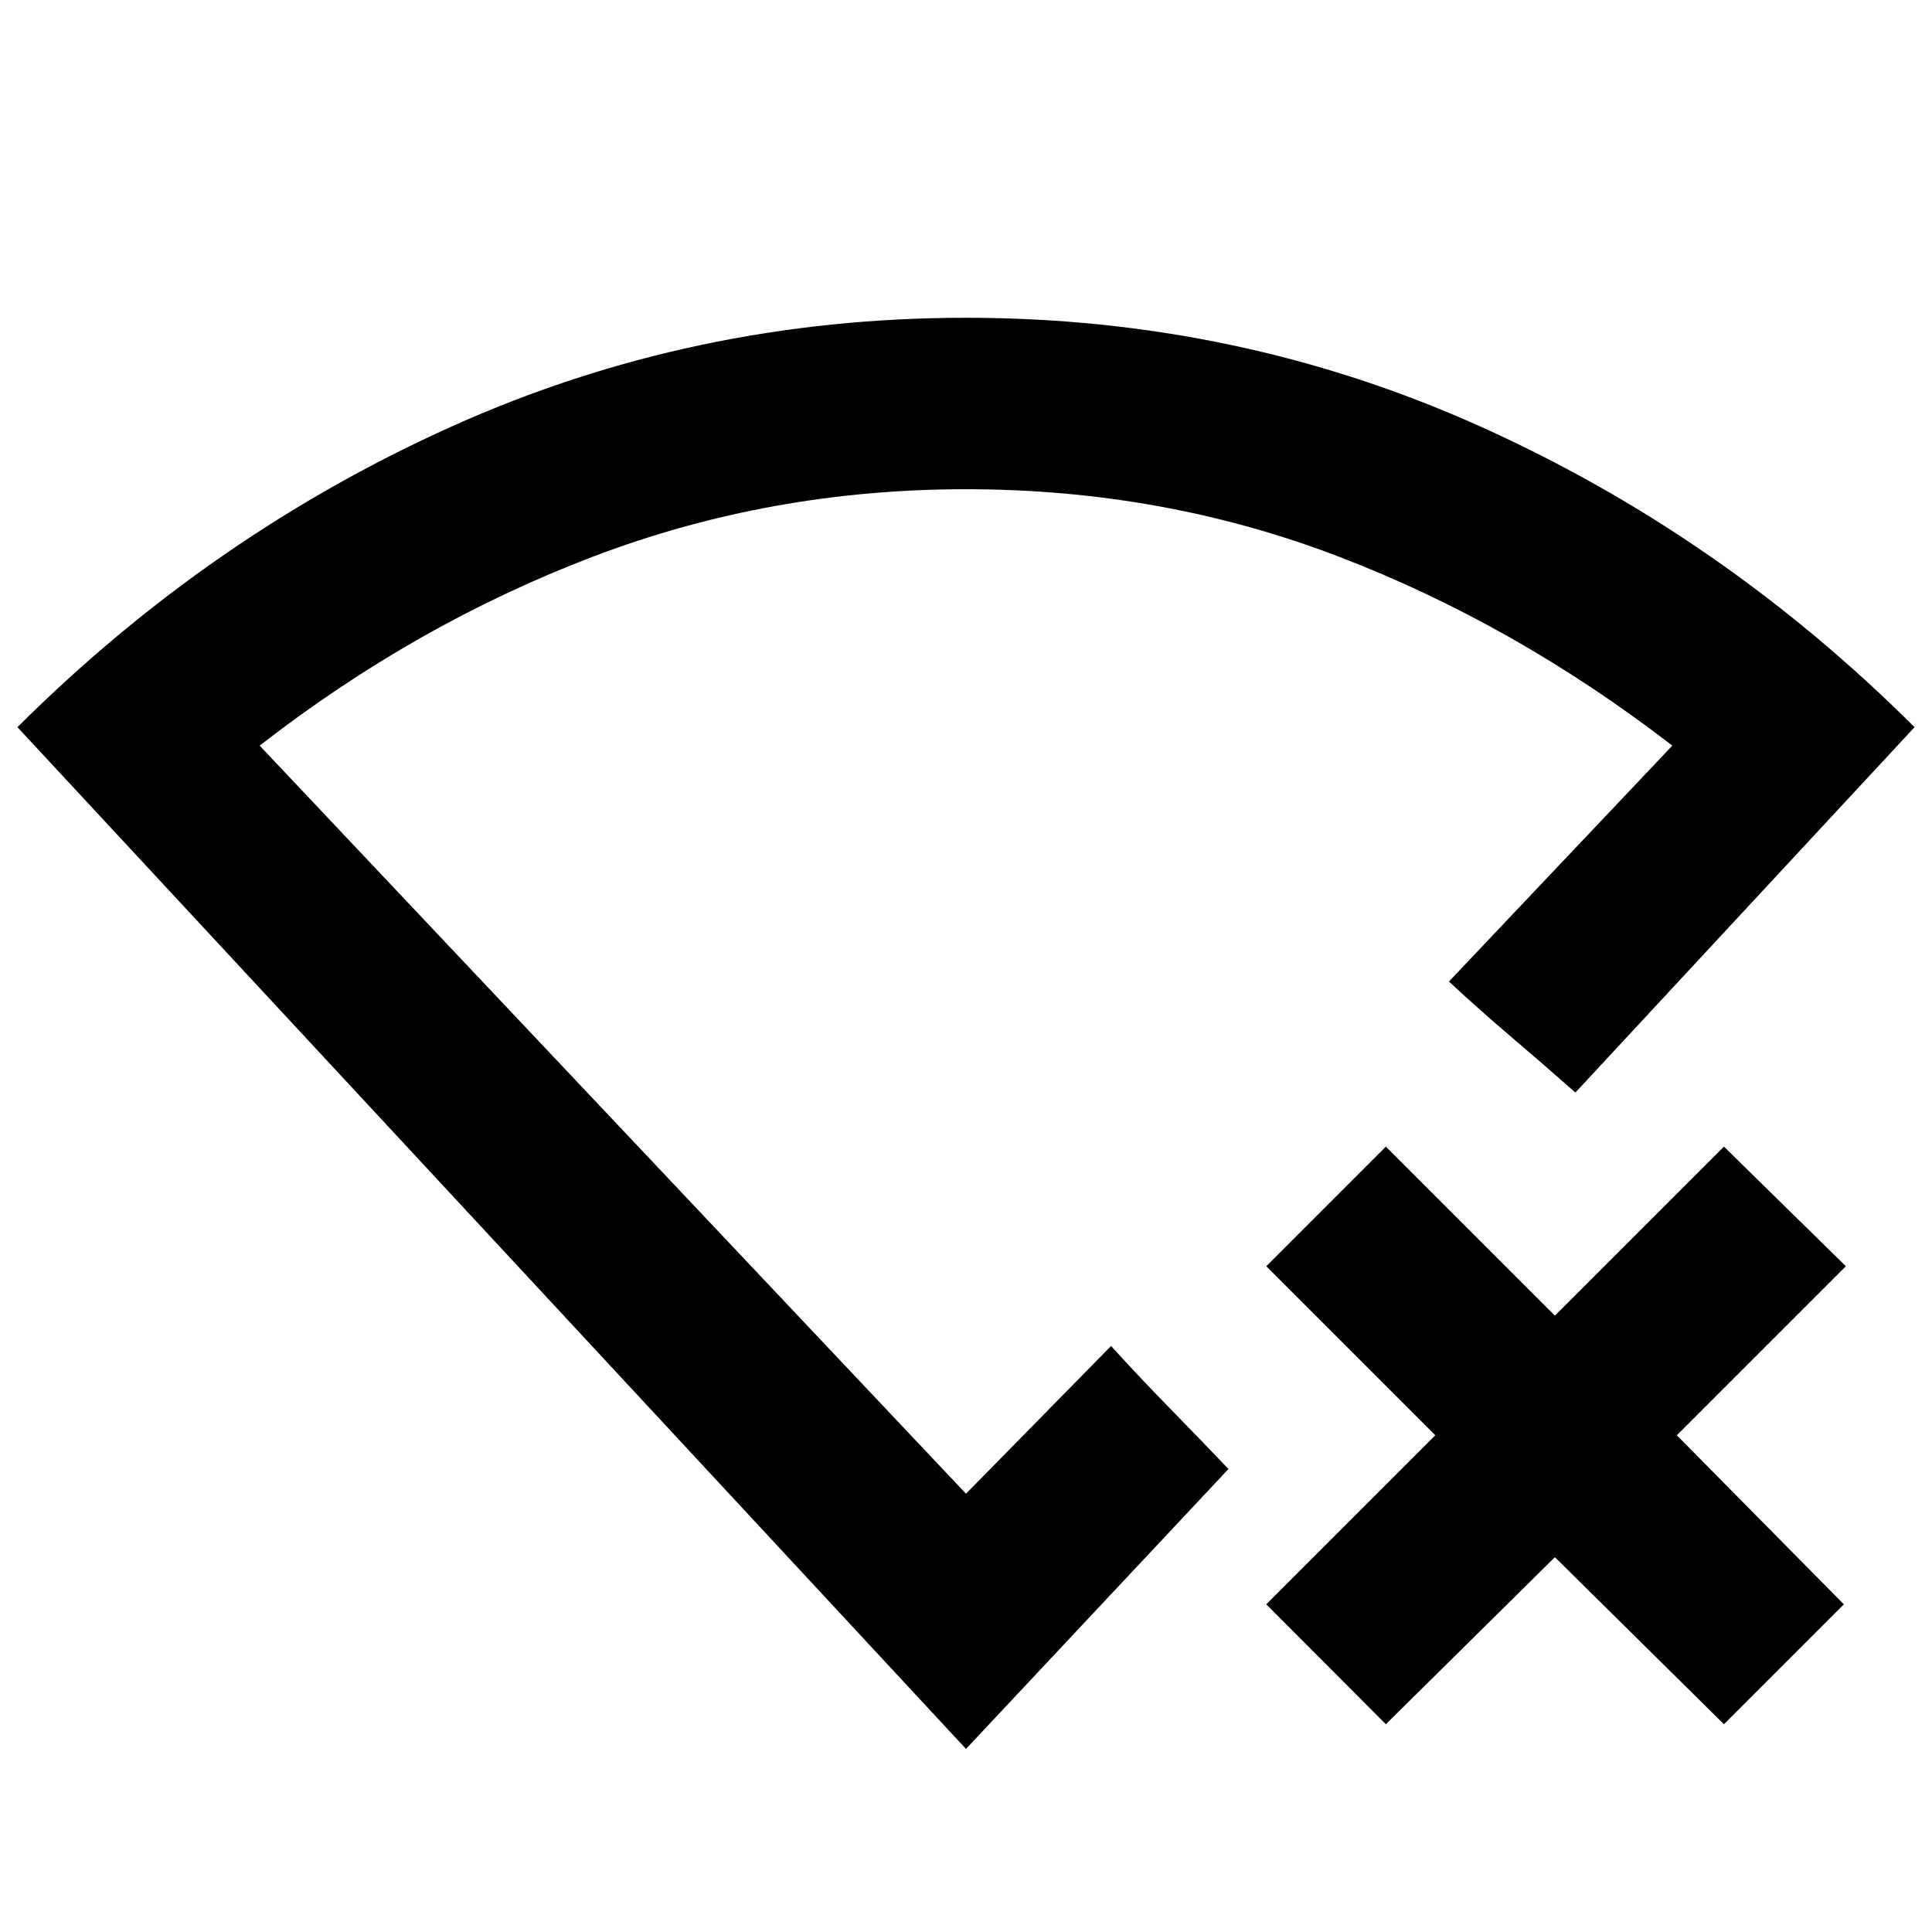 <svg xmlns="http://www.w3.org/2000/svg" height="40" viewBox="0 -960 960 960" width="40"><path d="m688.62-103.24-59.42-59.58 84-84-84-84 59.42-59.43 84 84 84-84 60.58 59.43-84 84 83 84-59.58 59.58-84-83-84 83ZM480-90.97 8.67-598.67q95.76-95.45 215.82-149.44Q344.54-802.1 480-802.1q135.46 0 255.51 53.99 120.06 53.99 215.82 149.44L782.81-417.12q-15.52-13.72-31.61-27.41-16.09-13.7-31.23-27.75l111-117.22q-78.18-60.31-165.6-93.86-87.42-33.55-185.46-33.55-97.37 0-185.37 33.55T129.03-589.5L480-217.78l72.08-73.4q14.17 15.58 29.17 30.92 15 15.34 29.17 30.2L480-90.97Zm0-376.38Z"/></svg>